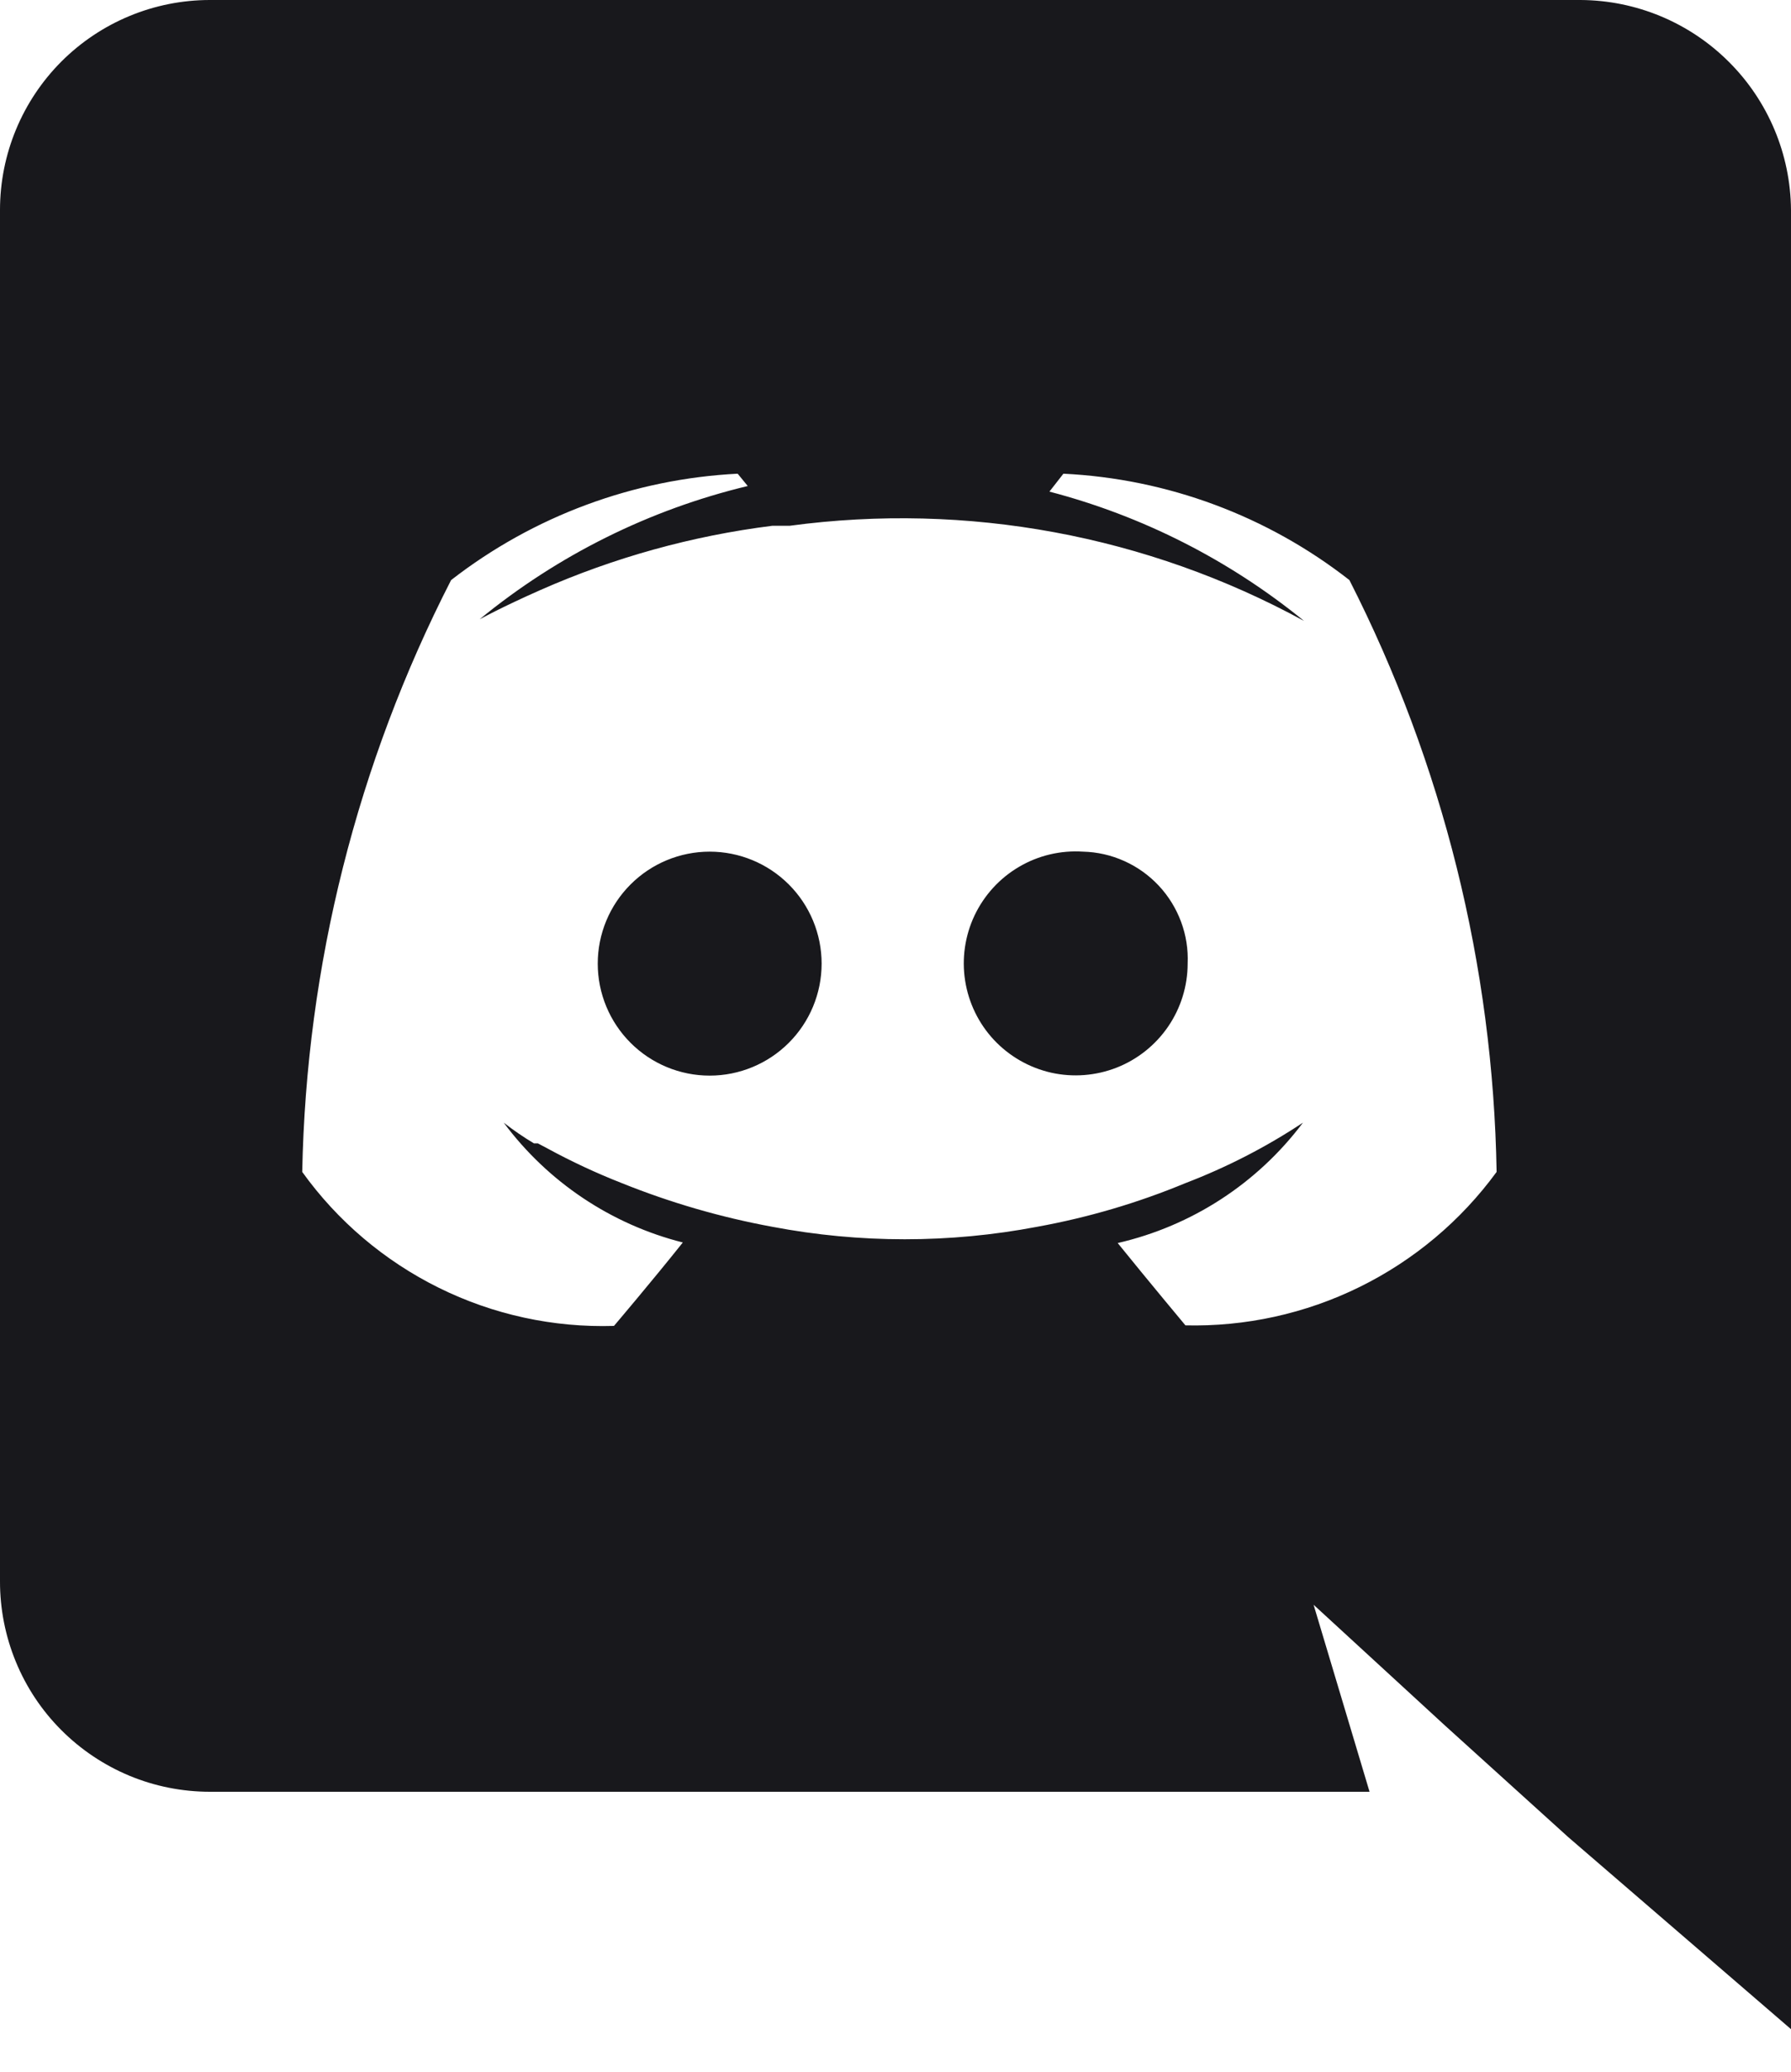 <svg width="32" height="37" viewBox="0 0 32 37" fill="none" xmlns="http://www.w3.org/2000/svg">
<path d="M19.35 15.21C18.95 15.184 18.551 15.278 18.206 15.482C17.86 15.685 17.584 15.988 17.412 16.35C17.241 16.712 17.182 17.118 17.244 17.514C17.306 17.91 17.485 18.279 17.759 18.572C18.033 18.864 18.388 19.068 18.779 19.157C19.171 19.245 19.579 19.213 19.952 19.067C20.325 18.92 20.646 18.664 20.872 18.333C21.098 18.002 21.219 17.611 21.22 17.21C21.231 16.955 21.191 16.701 21.102 16.462C21.013 16.223 20.878 16.004 20.704 15.818C20.53 15.632 20.321 15.482 20.088 15.378C19.856 15.273 19.605 15.216 19.35 15.21ZM12.68 15.21C12.149 15.21 11.641 15.421 11.266 15.796C10.891 16.171 10.68 16.679 10.68 17.21C10.68 17.74 10.891 18.249 11.266 18.624C11.641 18.999 12.149 19.21 12.68 19.21C13.21 19.21 13.719 18.999 14.094 18.624C14.469 18.249 14.68 17.74 14.68 17.21C14.68 16.679 14.469 16.171 14.094 15.796C13.719 15.421 13.21 15.21 12.68 15.21Z" fill="#18181C"/>
<path d="M28.24 0H3.75C2.755 0 1.802 0.395 1.098 1.098C0.395 1.802 1.33345e-05 2.755 1.33345e-05 3.75V28.24C-0.001 28.733 0.095 29.222 0.283 29.678C0.47 30.134 0.746 30.549 1.095 30.898C1.443 31.247 1.857 31.524 2.313 31.714C2.768 31.903 3.257 32 3.75 32H24.47L23.47 28.66L25.81 30.81L28.02 32.81L32 36.24V3.75C31.992 2.756 31.593 1.805 30.889 1.104C30.186 0.402 29.234 0.005 28.24 0V0ZM21.18 23.67C21.18 23.67 20.52 22.88 19.97 22.2C21.293 21.896 22.465 21.135 23.28 20.05C22.622 20.486 21.917 20.848 21.18 21.13C20.327 21.484 19.439 21.745 18.53 21.91C16.967 22.207 15.363 22.207 13.8 21.91C12.88 21.741 11.978 21.479 11.11 21.13C10.654 20.951 10.21 20.744 9.78 20.51L9.61 20.42C9.61 20.42 9.61 20.42 9.54 20.42C9.352 20.308 9.172 20.184 9 20.05C9.789 21.11 10.919 21.866 12.2 22.19C11.65 22.88 10.97 23.68 10.97 23.68C9.887 23.713 8.813 23.48 7.842 23C6.871 22.52 6.032 21.81 5.4 20.93C5.471 17.25 6.381 13.635 8.06 10.36C9.532 9.217 11.319 8.554 13.18 8.46L13.36 8.68C11.604 9.101 9.966 9.915 8.57 11.06C8.57 11.06 8.97 10.84 9.65 10.54C10.97 9.957 12.368 9.569 13.8 9.39C13.91 9.39 14 9.39 14.11 9.39C17.276 8.964 20.496 9.559 23.3 11.09C21.966 10.003 20.415 9.215 18.75 8.78L19 8.46C20.859 8.55 22.644 9.214 24.11 10.36C25.779 13.638 26.678 17.253 26.74 20.93C26.102 21.803 25.262 22.508 24.292 22.985C23.322 23.462 22.251 23.697 21.17 23.67H21.18Z" fill="#18181C"/>
</svg>
